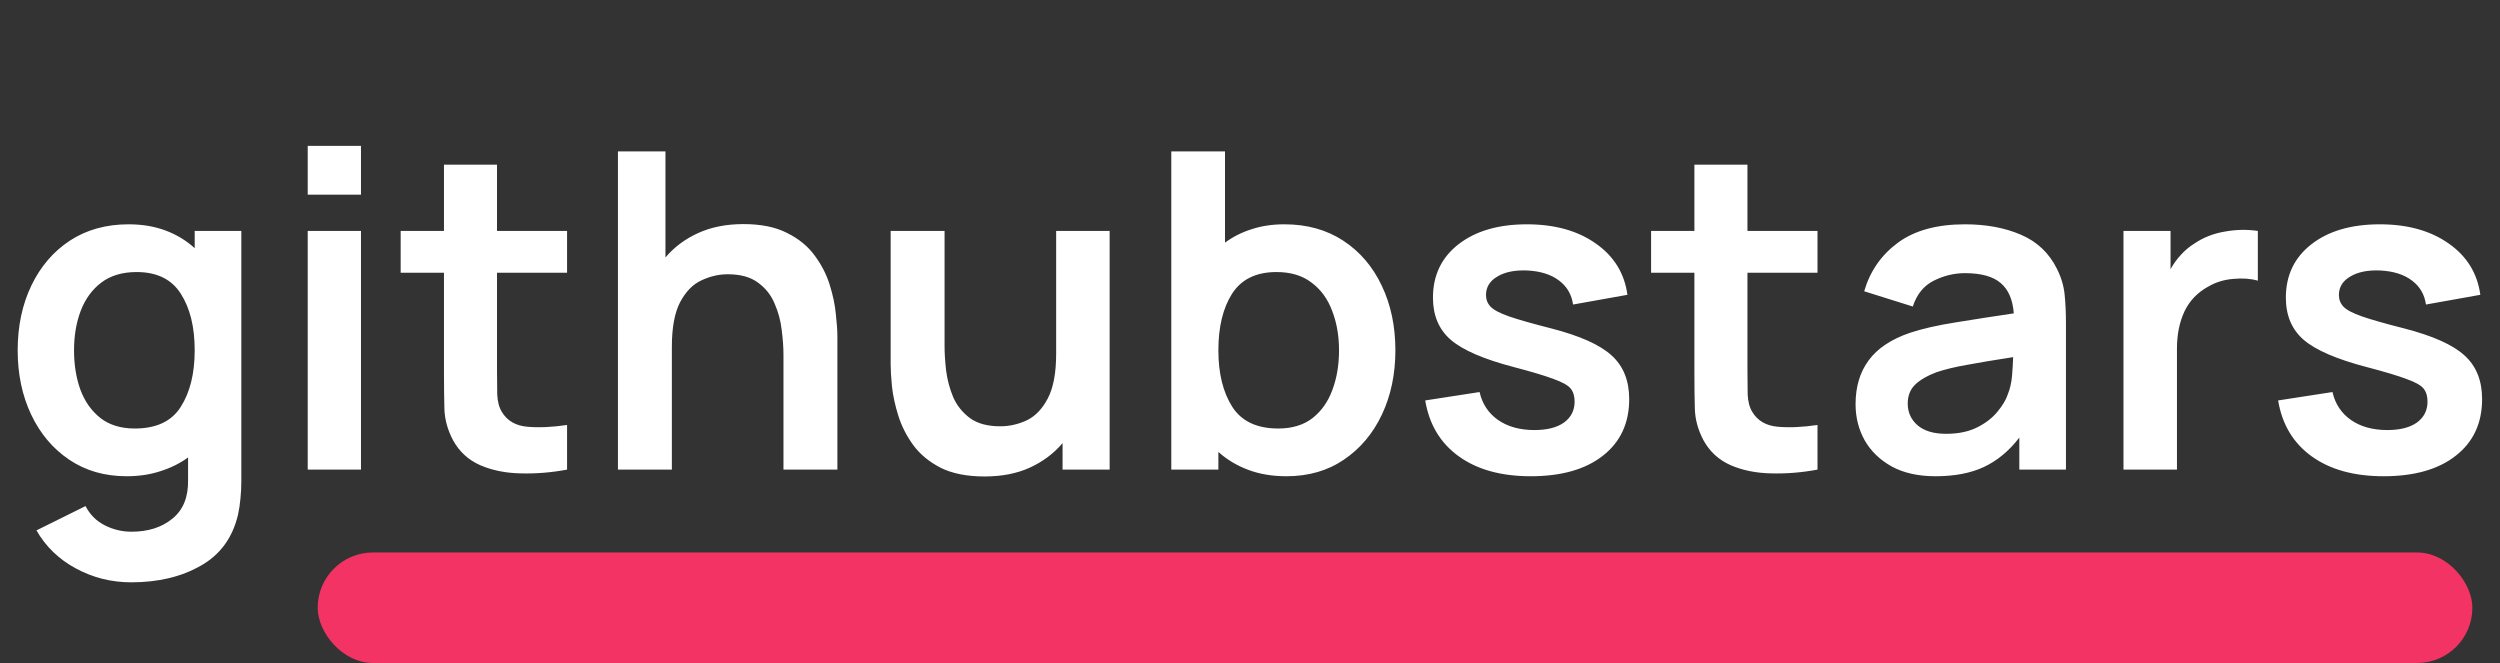 <svg width="181" height="48" viewBox="0 0 181 48" fill="none" xmlns="http://www.w3.org/2000/svg">
<rect x="0" y="0" width="181" height="48" fill="#333333" stroke="none"/>
<path d="M9.168 34.48C10.064 34.48 10.88 34.357 11.616 34.112C12.363 33.877 13.029 33.547 13.616 33.12V34.768C13.637 35.995 13.259 36.923 12.48 37.552C11.712 38.181 10.725 38.496 9.52 38.496C8.837 38.496 8.192 38.341 7.584 38.032C6.976 37.723 6.512 37.259 6.192 36.64L2.64 38.4C3.312 39.573 4.261 40.491 5.488 41.152C6.725 41.824 8.064 42.16 9.504 42.16C11.456 42.16 13.131 41.76 14.528 40.96C15.936 40.171 16.837 38.939 17.232 37.264C17.317 36.88 17.376 36.491 17.408 36.096C17.451 35.701 17.472 35.28 17.472 34.832V16.72H14.096V17.968C13.488 17.413 12.784 16.987 11.984 16.688C11.184 16.389 10.293 16.24 9.312 16.24C7.68 16.24 6.261 16.635 5.056 17.424C3.861 18.213 2.933 19.296 2.272 20.672C1.611 22.048 1.28 23.611 1.28 25.36C1.28 27.088 1.605 28.64 2.256 30.016C2.907 31.392 3.824 32.48 5.008 33.28C6.192 34.08 7.579 34.48 9.168 34.48ZM9.76 31.024C8.757 31.024 7.931 30.773 7.28 30.272C6.629 29.76 6.144 29.077 5.824 28.224C5.515 27.371 5.36 26.416 5.36 25.36C5.36 24.315 5.52 23.365 5.84 22.512C6.171 21.648 6.667 20.965 7.328 20.464C8 19.952 8.853 19.696 9.888 19.696C11.36 19.696 12.427 20.219 13.088 21.264C13.76 22.309 14.096 23.675 14.096 25.36C14.096 27.035 13.76 28.4 13.088 29.456C12.427 30.501 11.317 31.024 9.76 31.024ZM22.279 14.096H26.135V10.56H22.279V14.096ZM22.279 34H26.135V16.72H22.279V34ZM41.056 34V30.768C39.978 30.928 39.018 30.971 38.175 30.896C37.333 30.821 36.719 30.464 36.336 29.824C36.133 29.493 36.021 29.067 35.999 28.544C35.989 28.011 35.983 27.403 35.983 26.72V19.744H41.056V16.72H35.983V11.92H32.144V16.72H29.008V19.744H32.144V26.944C32.144 27.936 32.154 28.821 32.175 29.6C32.197 30.368 32.405 31.125 32.8 31.872C33.248 32.693 33.904 33.296 34.767 33.68C35.632 34.053 36.608 34.251 37.696 34.272C38.794 34.304 39.914 34.213 41.056 34ZM44.739 34H48.643V25.12C48.643 23.723 48.841 22.645 49.235 21.888C49.641 21.12 50.153 20.592 50.771 20.304C51.401 20.005 52.041 19.856 52.691 19.856C53.609 19.856 54.339 20.059 54.883 20.464C55.427 20.859 55.827 21.365 56.083 21.984C56.35 22.592 56.521 23.227 56.595 23.888C56.681 24.549 56.723 25.147 56.723 25.68V34H60.627V24.352C60.627 23.947 60.59 23.408 60.515 22.736C60.451 22.064 60.302 21.355 60.067 20.608C59.833 19.861 59.47 19.157 58.979 18.496C58.489 17.824 57.822 17.28 56.979 16.864C56.147 16.437 55.097 16.224 53.827 16.224C52.579 16.224 51.481 16.443 50.531 16.88C49.593 17.307 48.809 17.893 48.179 18.64V10.96H44.739V34ZM71.282 34.496C72.531 34.496 73.624 34.283 74.562 33.856C75.512 33.419 76.301 32.827 76.93 32.08V34H80.338V16.72H76.466V25.6C76.466 26.997 76.264 28.08 75.859 28.848C75.464 29.605 74.957 30.133 74.338 30.432C73.72 30.72 73.08 30.864 72.418 30.864C71.501 30.864 70.77 30.667 70.227 30.272C69.683 29.867 69.277 29.36 69.01 28.752C68.754 28.133 68.584 27.493 68.499 26.832C68.424 26.171 68.386 25.573 68.386 25.04V16.72H64.483V26.368C64.483 26.773 64.514 27.312 64.579 27.984C64.653 28.656 64.808 29.365 65.043 30.112C65.277 30.859 65.64 31.568 66.13 32.24C66.621 32.901 67.282 33.445 68.115 33.872C68.957 34.288 70.013 34.496 71.282 34.496ZM84.802 34H88.21V32.72C88.828 33.275 89.548 33.707 90.37 34.016C91.191 34.325 92.114 34.48 93.138 34.48C94.738 34.48 96.124 34.08 97.298 33.28C98.482 32.48 99.399 31.392 100.05 30.016C100.7 28.64 101.026 27.088 101.026 25.36C101.026 23.611 100.695 22.048 100.034 20.672C99.383 19.296 98.455 18.213 97.25 17.424C96.044 16.635 94.626 16.24 92.994 16.24C92.13 16.24 91.34 16.357 90.626 16.592C89.911 16.816 89.266 17.141 88.69 17.568V10.96H84.802V34ZM92.546 31.024C90.999 31.024 89.89 30.501 89.218 29.456C88.546 28.4 88.21 27.035 88.21 25.36C88.21 23.675 88.54 22.309 89.202 21.264C89.874 20.219 90.946 19.696 92.418 19.696C93.452 19.696 94.3 19.952 94.962 20.464C95.634 20.965 96.13 21.648 96.45 22.512C96.78 23.365 96.946 24.315 96.946 25.36C96.946 26.416 96.786 27.371 96.466 28.224C96.156 29.077 95.676 29.76 95.026 30.272C94.375 30.773 93.548 31.024 92.546 31.024ZM110.818 34.48C113.048 34.48 114.792 33.984 116.05 32.992C117.32 32 117.954 30.635 117.954 28.896C117.954 27.552 117.528 26.496 116.674 25.728C115.832 24.96 114.376 24.309 112.306 23.776C110.962 23.435 109.949 23.147 109.266 22.912C108.594 22.677 108.146 22.443 107.922 22.208C107.698 21.973 107.586 21.691 107.586 21.36C107.586 20.784 107.864 20.336 108.418 20.016C108.973 19.685 109.704 19.541 110.61 19.584C111.549 19.637 112.301 19.877 112.866 20.304C113.442 20.731 113.784 21.312 113.89 22.048L117.826 21.344C117.613 19.787 116.85 18.549 115.538 17.632C114.226 16.704 112.562 16.24 110.546 16.24C108.488 16.24 106.84 16.72 105.602 17.68C104.365 18.64 103.746 19.931 103.746 21.552C103.746 22.843 104.178 23.861 105.042 24.608C105.917 25.355 107.437 26.011 109.602 26.576C110.904 26.917 111.864 27.205 112.482 27.44C113.112 27.664 113.522 27.893 113.714 28.128C113.906 28.363 114.002 28.677 114.002 29.072C114.002 29.712 113.746 30.219 113.234 30.592C112.722 30.955 112.008 31.136 111.09 31.136C110.034 31.136 109.154 30.891 108.45 30.4C107.757 29.909 107.314 29.237 107.122 28.384L103.186 28.992C103.474 30.731 104.285 32.08 105.618 33.04C106.952 34 108.685 34.48 110.818 34.48ZM131.587 34V30.768C130.509 30.928 129.549 30.971 128.707 30.896C127.864 30.821 127.251 30.464 126.867 29.824C126.664 29.493 126.552 29.067 126.531 28.544C126.52 28.011 126.515 27.403 126.515 26.72V19.744H131.587V16.72H126.515V11.92H122.675V16.72H119.539V19.744H122.675V26.944C122.675 27.936 122.685 28.821 122.707 29.6C122.728 30.368 122.936 31.125 123.331 31.872C123.779 32.693 124.435 33.296 125.299 33.68C126.163 34.053 127.139 34.251 128.227 34.272C129.325 34.304 130.445 34.213 131.587 34ZM140.135 34.48C141.511 34.48 142.679 34.256 143.639 33.808C144.609 33.349 145.463 32.64 146.199 31.68V34H149.575V23.392C149.575 22.645 149.543 21.957 149.479 21.328C149.415 20.688 149.228 20.064 148.919 19.456C148.353 18.315 147.484 17.493 146.311 16.992C145.148 16.491 143.799 16.24 142.263 16.24C140.236 16.24 138.62 16.683 137.415 17.568C136.209 18.453 135.393 19.627 134.967 21.088L138.487 22.192C138.775 21.307 139.281 20.683 140.007 20.32C140.732 19.957 141.484 19.776 142.263 19.776C143.436 19.776 144.3 20.016 144.855 20.496C145.409 20.965 145.724 21.696 145.799 22.688C144.284 22.912 142.876 23.131 141.575 23.344C140.284 23.547 139.185 23.797 138.279 24.096C136.913 24.565 135.916 25.232 135.287 26.096C134.657 26.949 134.343 28.005 134.343 29.264C134.343 30.213 134.561 31.083 134.999 31.872C135.447 32.661 136.103 33.296 136.967 33.776C137.831 34.245 138.887 34.48 140.135 34.48ZM140.903 31.408C139.996 31.408 139.303 31.2 138.823 30.784C138.353 30.368 138.119 29.845 138.119 29.216C138.119 28.651 138.3 28.192 138.663 27.84C139.036 27.488 139.553 27.189 140.215 26.944C140.823 26.741 141.553 26.565 142.407 26.416C143.26 26.256 144.375 26.069 145.751 25.856C145.74 26.261 145.713 26.715 145.671 27.216C145.628 27.707 145.527 28.149 145.367 28.544C145.239 28.939 144.988 29.36 144.615 29.808C144.252 30.256 143.761 30.635 143.143 30.944C142.524 31.253 141.777 31.408 140.903 31.408ZM153.74 34H157.612V25.216C157.612 24.213 157.793 23.323 158.156 22.544C158.529 21.765 159.111 21.163 159.9 20.736C160.433 20.427 161.031 20.245 161.692 20.192C162.353 20.128 162.945 20.171 163.468 20.32V16.72C162.689 16.603 161.889 16.619 161.068 16.768C160.247 16.907 159.516 17.195 158.876 17.632C158.513 17.856 158.188 18.128 157.9 18.448C157.612 18.757 157.361 19.104 157.148 19.488V16.72H153.74V34ZM172.568 34.48C174.798 34.48 176.542 33.984 177.8 32.992C179.07 32 179.704 30.635 179.704 28.896C179.704 27.552 179.278 26.496 178.424 25.728C177.582 24.96 176.126 24.309 174.056 23.776C172.712 23.435 171.699 23.147 171.016 22.912C170.344 22.677 169.896 22.443 169.672 22.208C169.448 21.973 169.336 21.691 169.336 21.36C169.336 20.784 169.614 20.336 170.168 20.016C170.723 19.685 171.454 19.541 172.36 19.584C173.299 19.637 174.051 19.877 174.616 20.304C175.192 20.731 175.534 21.312 175.64 22.048L179.576 21.344C179.363 19.787 178.6 18.549 177.288 17.632C175.976 16.704 174.312 16.24 172.296 16.24C170.238 16.24 168.59 16.72 167.352 17.68C166.115 18.64 165.496 19.931 165.496 21.552C165.496 22.843 165.928 23.861 166.792 24.608C167.667 25.355 169.187 26.011 171.352 26.576C172.654 26.917 173.614 27.205 174.232 27.44C174.862 27.664 175.272 27.893 175.464 28.128C175.656 28.363 175.752 28.677 175.752 29.072C175.752 29.712 175.496 30.219 174.984 30.592C174.472 30.955 173.758 31.136 172.84 31.136C171.784 31.136 170.904 30.891 170.2 30.4C169.507 29.909 169.064 29.237 168.872 28.384L164.936 28.992C165.224 30.731 166.035 32.08 167.368 33.04C168.702 34 170.435 34.48 172.568 34.48Z" fill="white"/>
<rect x="23" y="40" width="156" height="8" rx="4" fill="#F33363"/>
</svg>
